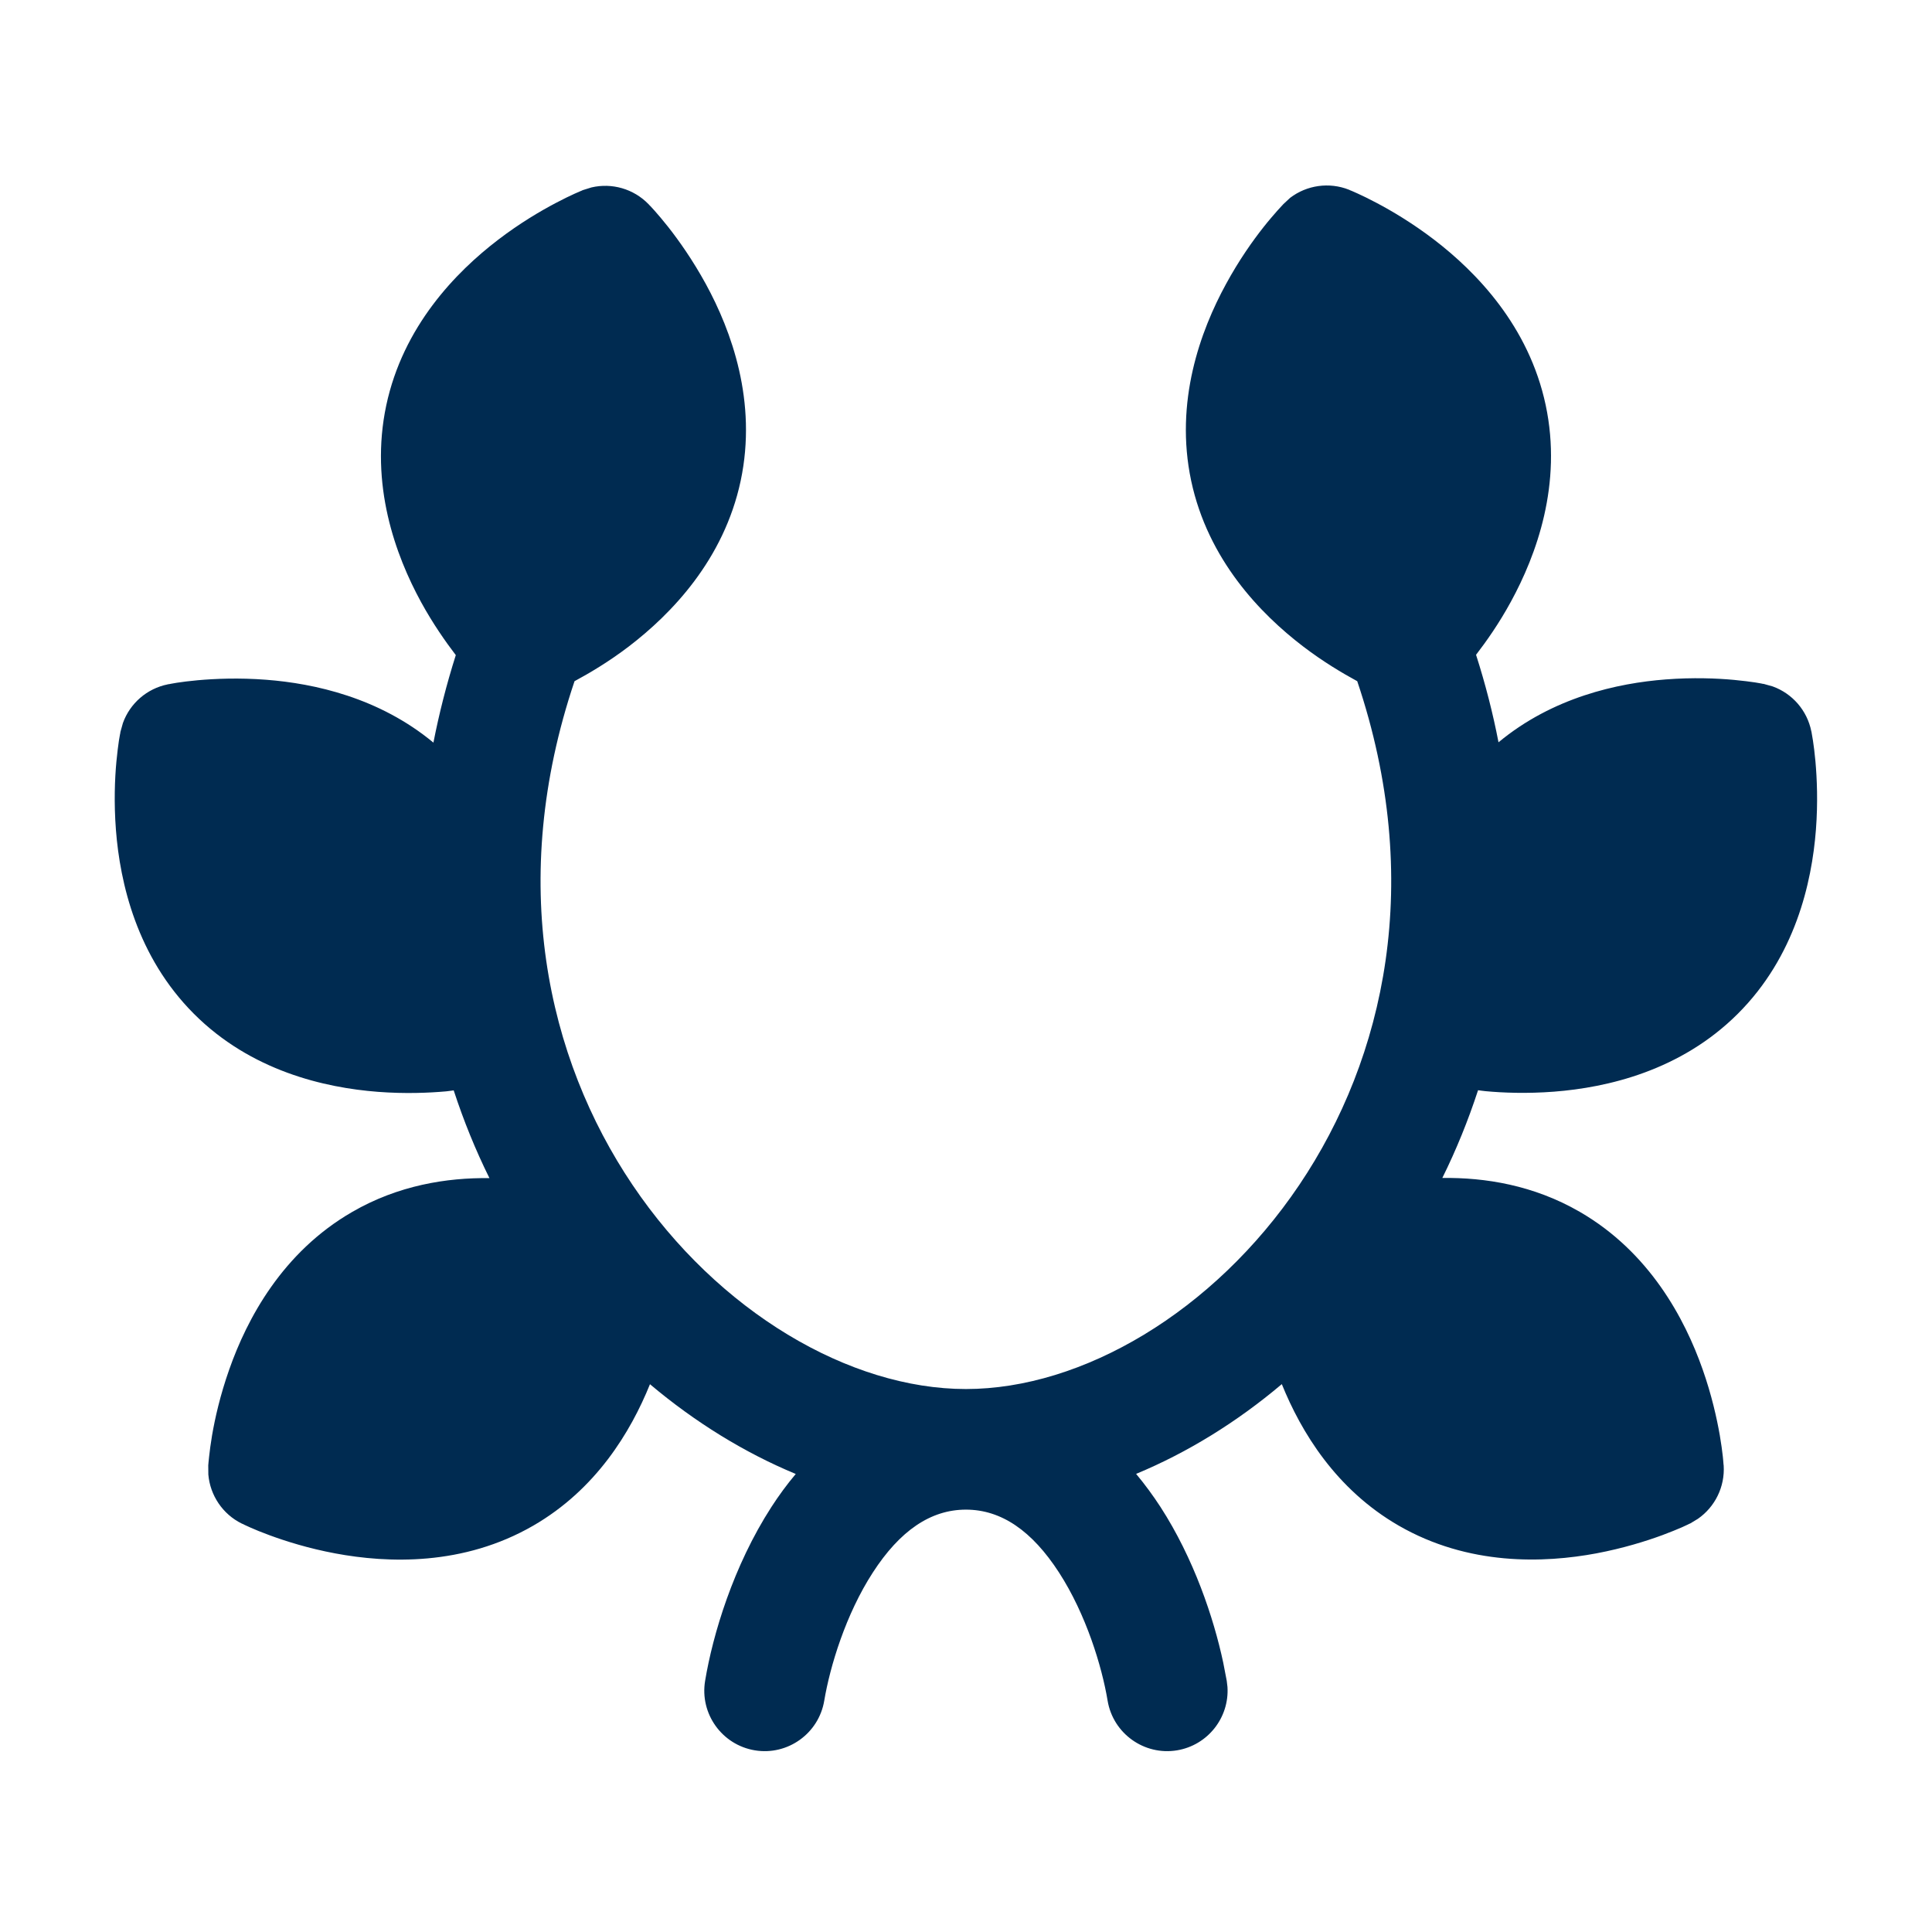 <svg width="24" height="24" viewBox="0 0 24 24" fill="none" xmlns="http://www.w3.org/2000/svg">
<path d="M16.027,2.457c0.207,-0.157 0.484,-0.198 0.731,-0.1l0.001,0.001h0.001c0.001,0 0.002,0.001 0.003,0.001c0.002,0.001 0.004,0.003 0.007,0.004c0.006,0.002 0.015,0.005 0.023,0.009c0.018,0.008 0.042,0.018 0.07,0.031c0.058,0.026 0.138,0.065 0.233,0.115c0.19,0.1 0.446,0.251 0.716,0.457c0.527,0.403 1.18,1.075 1.389,2.057c0.209,0.982 -0.115,1.862 -0.433,2.444c-0.147,0.27 -0.305,0.493 -0.432,0.658c0.117,0.366 0.21,0.729 0.279,1.087c0.674,-0.559 1.479,-0.735 2.078,-0.781c0.338,-0.026 0.635,-0.014 0.849,0.006c0.107,0.01 0.196,0.022 0.259,0.031c0.032,0.005 0.057,0.009 0.076,0.013c0.009,0.002 0.017,0.004 0.023,0.005c0.003,0.001 0.006,-0 0.008,0c0.001,0 0.003,0.001 0.004,0.001l0.001,0.001h0.001l0.107,0.03c0.244,0.088 0.428,0.298 0.48,0.558v0.002h0.001c0,0.001 0.001,0.003 0.001,0.004c0,0.002 0,0.005 0.001,0.008l0.017,0.1c0.01,0.063 0.021,0.152 0.031,0.259c0.019,0.213 0.032,0.511 0.006,0.849c-0.051,0.661 -0.259,1.576 -0.969,2.285c-0.71,0.71 -1.624,0.918 -2.285,0.969c-0.338,0.026 -0.635,0.014 -0.849,-0.006c-0.033,-0.003 -0.064,-0.008 -0.094,-0.012c-0.124,0.379 -0.272,0.743 -0.444,1.09c0.531,-0.007 1.133,0.089 1.706,0.42c0.869,0.502 1.307,1.331 1.527,1.956c0.113,0.32 0.177,0.61 0.214,0.821c0.018,0.106 0.03,0.195 0.037,0.259c0.004,0.031 0.005,0.057 0.007,0.076c0.001,0.01 0.002,0.018 0.002,0.025c0,0.003 0.001,0.006 0.001,0.008l0.001,0.003l-0.001,0.001l0.001,0.002c0.017,0.264 -0.107,0.515 -0.32,0.663l-0.096,0.058l-0.002,0.001c-0.001,0 -0.003,0.001 -0.004,0.001c-0.002,0.001 -0.004,0.002 -0.007,0.003c-0.006,0.003 -0.014,0.007 -0.022,0.011c-0.018,0.008 -0.041,0.02 -0.069,0.032c-0.059,0.026 -0.141,0.059 -0.242,0.097c-0.201,0.074 -0.485,0.163 -0.818,0.226c-0.652,0.122 -1.589,0.157 -2.458,-0.345c-0.779,-0.45 -1.211,-1.163 -1.451,-1.757c-0.56,0.473 -1.172,0.85 -1.81,1.115c0.112,0.134 0.213,0.273 0.303,0.411c0.414,0.641 0.66,1.375 0.779,1.932l0.044,0.228l0.009,0.076c0.024,0.379 -0.243,0.723 -0.626,0.787c-0.408,0.068 -0.795,-0.209 -0.863,-0.617c-0.071,-0.427 -0.268,-1.073 -0.603,-1.591c-0.335,-0.518 -0.717,-0.782 -1.157,-0.782c-0.44,0 -0.822,0.264 -1.157,0.782c-0.335,0.517 -0.531,1.163 -0.603,1.591c-0.068,0.408 -0.455,0.685 -0.863,0.617c-0.408,-0.068 -0.685,-0.455 -0.617,-0.863c0.095,-0.573 0.35,-1.427 0.823,-2.159c0.09,-0.139 0.19,-0.277 0.303,-0.411c-0.638,-0.265 -1.25,-0.642 -1.811,-1.115c-0.24,0.594 -0.671,1.307 -1.45,1.757c-0.869,0.502 -1.806,0.467 -2.458,0.345c-0.333,-0.062 -0.617,-0.152 -0.818,-0.226c-0.101,-0.037 -0.183,-0.071 -0.241,-0.097c-0.029,-0.013 -0.053,-0.024 -0.07,-0.032c-0.009,-0.004 -0.017,-0.008 -0.022,-0.011c-0.003,-0.001 -0.005,-0.002 -0.007,-0.003l-0.003,-0.001l-0.001,-0.001h-0.001c-0.238,-0.117 -0.393,-0.351 -0.415,-0.609l-0.001,-0.111v-0.006c0,-0.002 0.001,-0.005 0.001,-0.008c0,-0.006 0.001,-0.015 0.002,-0.025c0.002,-0.019 0.004,-0.045 0.008,-0.076c0.007,-0.064 0.018,-0.153 0.036,-0.259c0.036,-0.211 0.101,-0.501 0.214,-0.821c0.22,-0.626 0.658,-1.454 1.527,-1.956c0.572,-0.331 1.175,-0.427 1.705,-0.42c-0.172,-0.347 -0.32,-0.711 -0.444,-1.09c-0.029,0.003 -0.06,0.009 -0.093,0.012c-0.213,0.019 -0.51,0.032 -0.849,0.006c-0.661,-0.051 -1.576,-0.259 -2.285,-0.969c-0.709,-0.71 -0.918,-1.624 -0.969,-2.285c-0.026,-0.338 -0.014,-0.635 0.006,-0.849c0.01,-0.107 0.022,-0.196 0.031,-0.259c0.005,-0.031 0.009,-0.056 0.013,-0.075c0.002,-0.009 0.004,-0.018 0.005,-0.024c0.001,-0.003 -0,-0.006 0,-0.008c0,-0.001 0.001,-0.003 0.001,-0.004h0.001v-0.002l0.03,-0.107c0.088,-0.244 0.298,-0.428 0.558,-0.48h0.002v-0.001c0.001,-0 0.003,-0.001 0.004,-0.001c0.002,-0 0.005,0.001 0.008,0c0.006,-0.001 0.015,-0.003 0.024,-0.005c0.019,-0.003 0.044,-0.008 0.075,-0.013c0.063,-0.01 0.152,-0.021 0.259,-0.031c0.213,-0.019 0.511,-0.032 0.849,-0.006c0.599,0.046 1.404,0.222 2.078,0.781c0.07,-0.358 0.162,-0.721 0.278,-1.087c-0.126,-0.165 -0.283,-0.388 -0.431,-0.658c-0.318,-0.582 -0.641,-1.463 -0.433,-2.444c0.209,-0.981 0.862,-1.654 1.389,-2.057c0.269,-0.206 0.526,-0.357 0.716,-0.457c0.095,-0.05 0.175,-0.089 0.233,-0.115c0.029,-0.013 0.054,-0.024 0.071,-0.031c0.009,-0.004 0.017,-0.006 0.022,-0.009c0.003,-0.001 0.005,-0.003 0.007,-0.004l0.003,-0.001h0.001l0.002,-0.001l0.106,-0.033c0.253,-0.059 0.522,0.017 0.707,0.207l0.001,0.001h0.001c0.001,0.001 0.001,0.002 0.002,0.003c0.001,0.002 0.003,0.004 0.005,0.006c0.004,0.005 0.011,0.011 0.018,0.018c0.013,0.014 0.031,0.033 0.052,0.057c0.043,0.048 0.1,0.116 0.167,0.2c0.132,0.168 0.304,0.41 0.467,0.708c0.318,0.582 0.641,1.463 0.433,2.444c-0.209,0.982 -0.862,1.655 -1.389,2.058c-0.25,0.191 -0.49,0.332 -0.675,0.432c-1.673,4.965 1.975,8.793 4.862,8.793c2.887,-0 6.534,-3.828 4.861,-8.793c-0.184,-0.1 -0.424,-0.242 -0.674,-0.433c-0.527,-0.403 -1.18,-1.075 -1.389,-2.057c-0.208,-0.981 0.115,-1.862 0.433,-2.444c0.162,-0.298 0.334,-0.54 0.467,-0.708c0.067,-0.085 0.126,-0.152 0.168,-0.2c0.021,-0.024 0.039,-0.043 0.052,-0.057c0.006,-0.007 0.012,-0.013 0.017,-0.018c0.002,-0.002 0.004,-0.004 0.005,-0.006c0.001,-0.001 0.002,-0.002 0.003,-0.003h0.001v-0.001z" fill="#002B51"/>
</svg>
